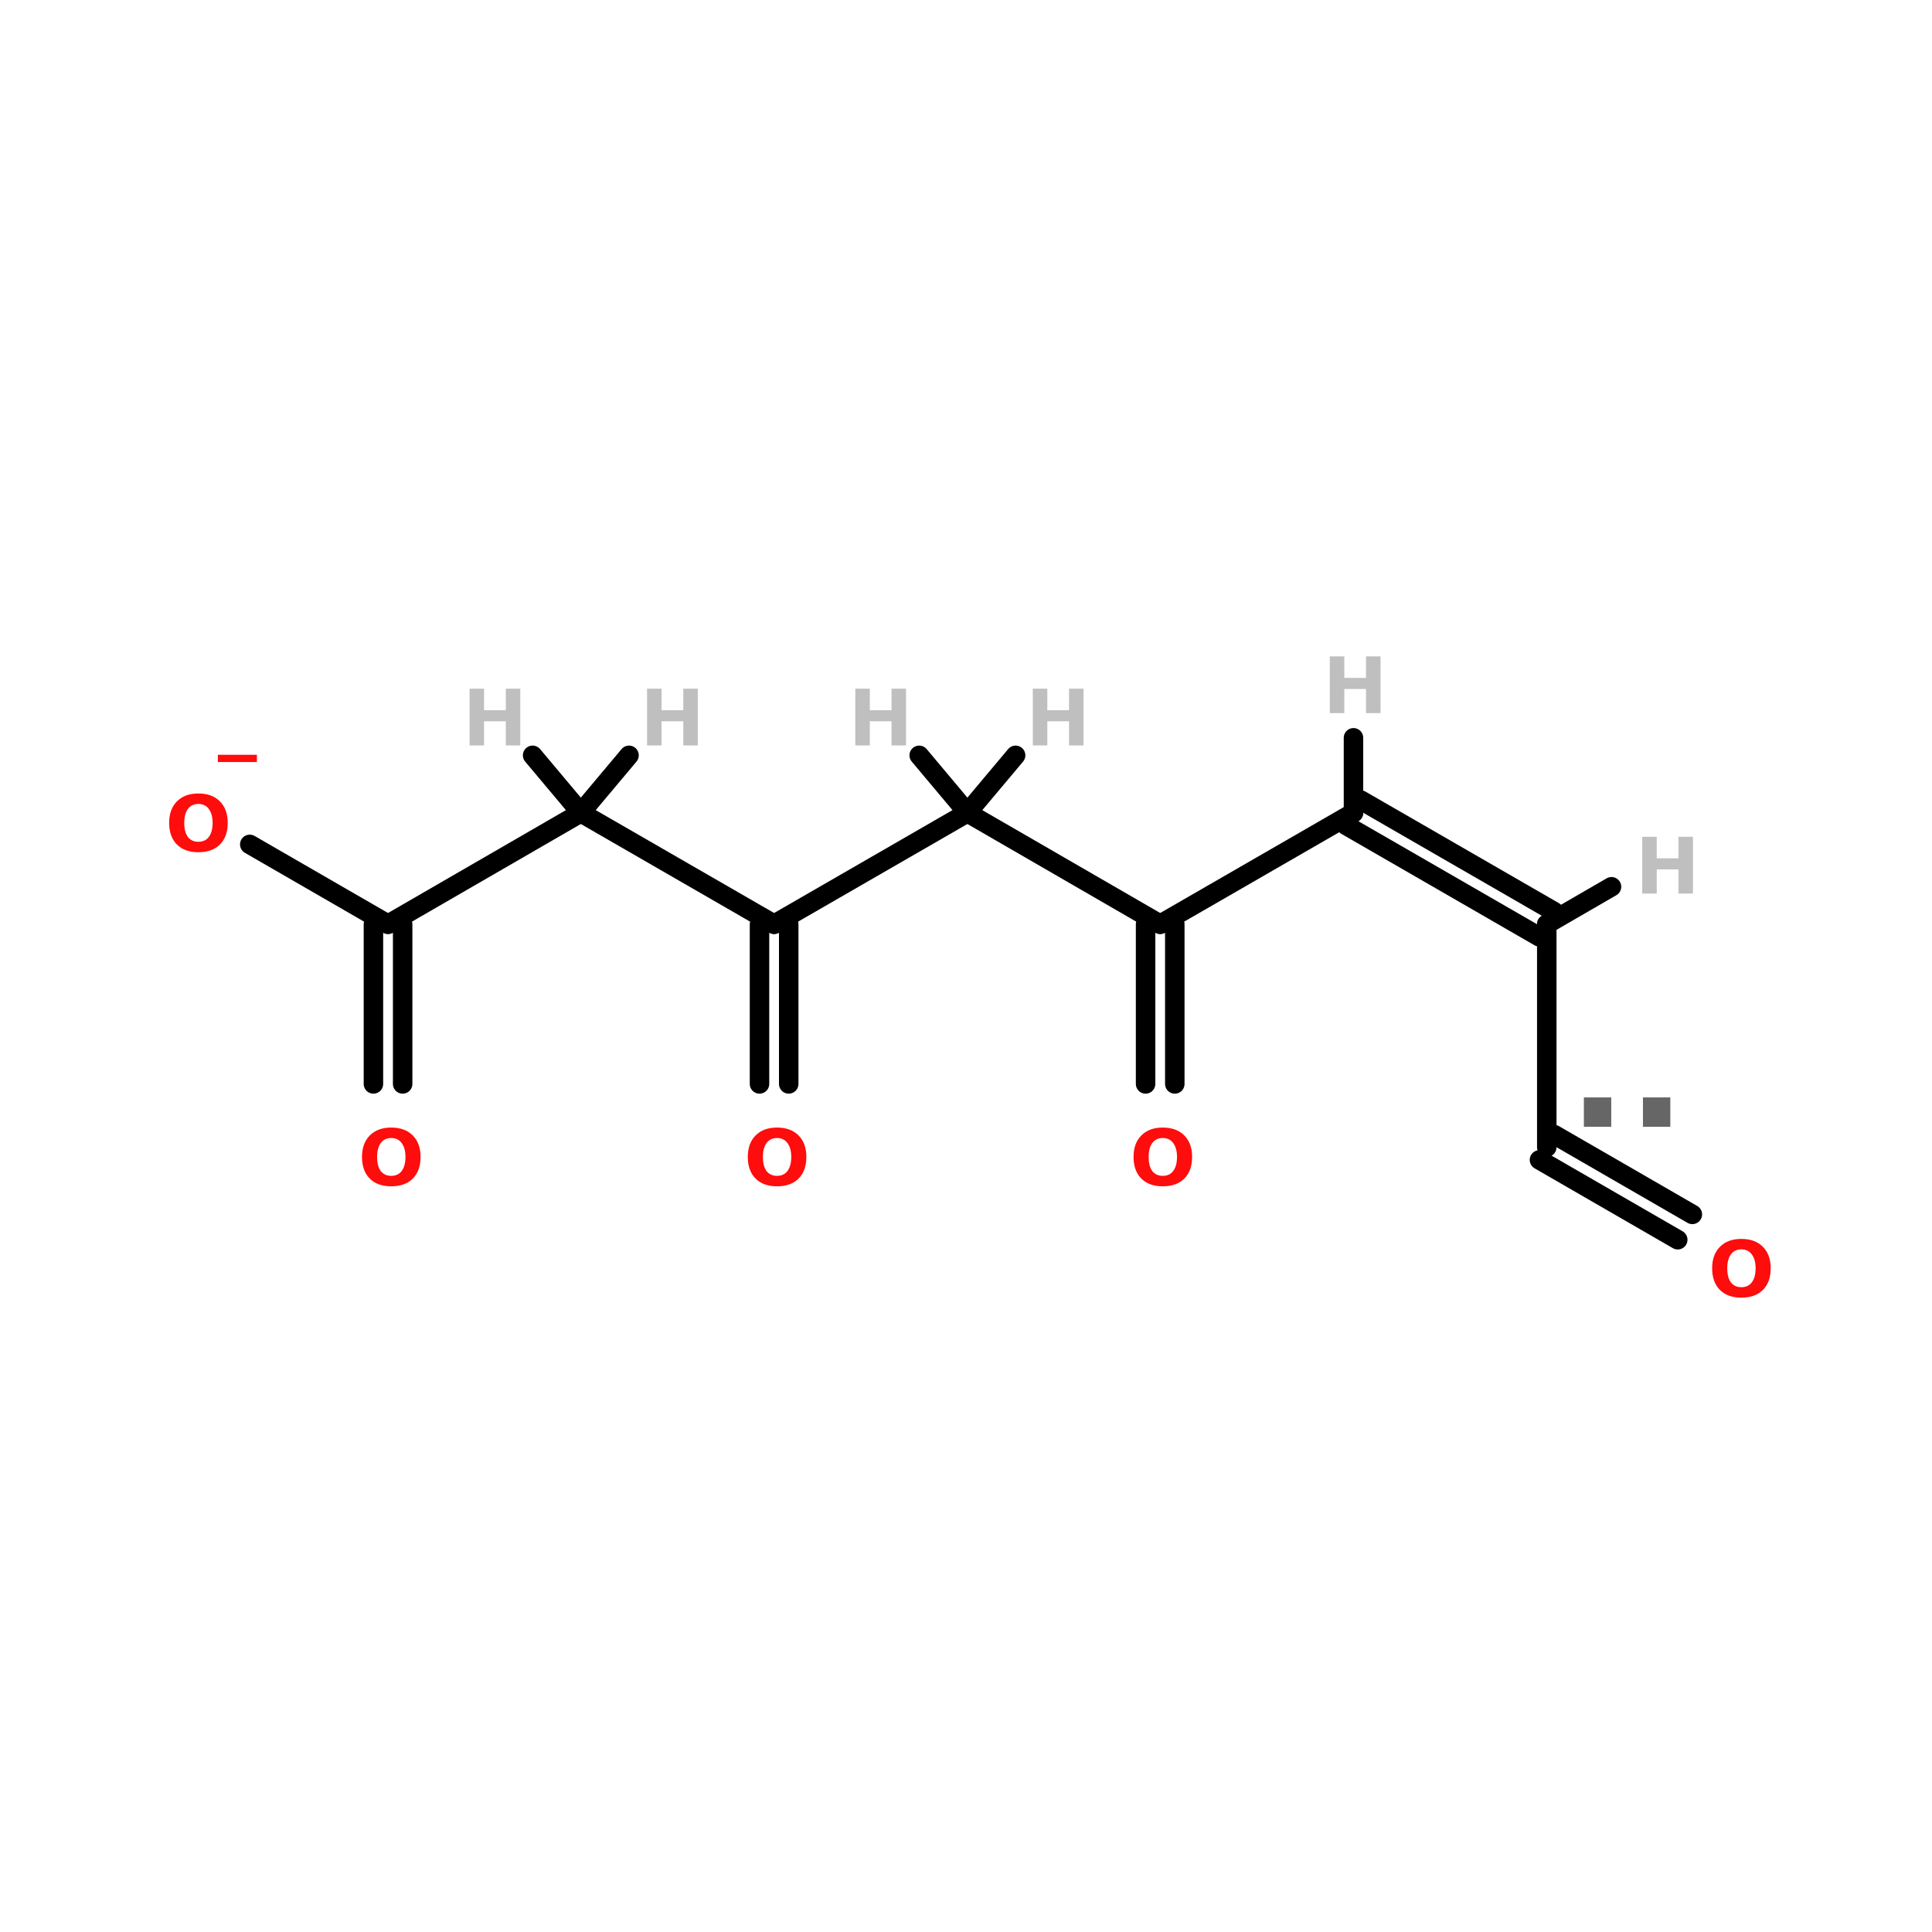 <?xml version="1.0" encoding="UTF-8"?>
<svg xmlns="http://www.w3.org/2000/svg" xmlns:xlink="http://www.w3.org/1999/xlink" width="150pt" height="150pt" viewBox="0 0 150 150" version="1.1">
<defs>
<g>
<symbol overflow="visible" id="glyph0-0">
<path style="stroke:none;" d="M 0.297 1.062 L 0.297 -4.266 L 3.328 -4.266 L 3.328 1.062 Z M 0.641 0.734 L 2.984 0.734 L 2.984 -3.922 L 0.641 -3.922 Z M 0.641 0.734 "/>
</symbol>
<symbol overflow="visible" id="glyph0-1">
<path style="stroke:none;" d="M 0.562 -4.406 L 1.688 -4.406 L 1.688 -2.734 L 3.375 -2.734 L 3.375 -4.406 L 4.5 -4.406 L 4.5 0 L 3.375 0 L 3.375 -1.875 L 1.688 -1.875 L 1.688 0 L 0.562 0 Z M 0.562 -4.406 "/>
</symbol>
<symbol overflow="visible" id="glyph0-2">
<path style="stroke:none;" d="M 2.562 -3.672 C 2.219 -3.672 1.945 -3.539 1.75 -3.281 C 1.562 -3.02 1.469 -2.66 1.469 -2.203 C 1.469 -1.734 1.562 -1.367 1.75 -1.109 C 1.945 -0.859 2.219 -0.734 2.562 -0.734 C 2.914 -0.734 3.188 -0.859 3.375 -1.109 C 3.57 -1.367 3.672 -1.734 3.672 -2.203 C 3.672 -2.66 3.57 -3.02 3.375 -3.281 C 3.188 -3.539 2.914 -3.672 2.562 -3.672 Z M 2.562 -4.484 C 3.27 -4.484 3.828 -4.281 4.234 -3.875 C 4.641 -3.469 4.844 -2.91 4.844 -2.203 C 4.844 -1.484 4.641 -0.922 4.234 -0.516 C 3.828 -0.117 3.27 0.078 2.562 0.078 C 1.863 0.078 1.312 -0.117 0.906 -0.516 C 0.5 -0.922 0.297 -1.484 0.297 -2.203 C 0.297 -2.91 0.5 -3.469 0.906 -3.875 C 1.312 -4.281 1.863 -4.484 2.562 -4.484 Z M 2.562 -4.484 "/>
</symbol>
<symbol overflow="visible" id="glyph0-3">
<path style="stroke:none;" d="M 3.031 0.859 L 3.031 1.422 L 0 1.422 L 0 0.859 Z M 3.031 0.859 "/>
</symbol>
<symbol overflow="visible" id="glyph1-0">
<path style="stroke:none;" d="M 0.594 2.141 L 0.594 -8.516 L 6.641 -8.516 L 6.641 2.141 Z M 1.281 1.469 L 5.969 1.469 L 5.969 -7.844 L 1.281 -7.844 Z M 1.281 1.469 "/>
</symbol>
<symbol overflow="visible" id="glyph1-1">
<path style="stroke:none;" d="M 1.234 -2.281 L 3.359 -2.281 L 3.359 0 L 1.234 0 Z M 1.234 -2.281 "/>
</symbol>
</g>
</defs>
<g id="surface1">
<path style="fill:none;stroke-width:4;stroke-linecap:round;stroke-linejoin:miter;stroke:rgb(0%,0%,0%);stroke-opacity:1;stroke-miterlimit:4;" d="M 156 124.097 L 156 91.298 " transform="matrix(0.378,0,0,0.378,0,37.247)"/>
<path style="fill:none;stroke-width:4;stroke-linecap:round;stroke-linejoin:miter;stroke:rgb(0%,0%,0%);stroke-opacity:1;stroke-miterlimit:4;" d="M 162.001 124.097 L 162.001 91.298 " transform="matrix(0.378,0,0,0.378,0,37.247)"/>
<path style="fill:none;stroke-width:4;stroke-linecap:round;stroke-linejoin:miter;stroke:rgb(0%,0%,0%);stroke-opacity:1;stroke-miterlimit:4;" d="M 235.298 124.097 L 235.298 91.298 " transform="matrix(0.378,0,0,0.378,0,37.247)"/>
<path style="fill:none;stroke-width:4;stroke-linecap:round;stroke-linejoin:miter;stroke:rgb(0%,0%,0%);stroke-opacity:1;stroke-miterlimit:4;" d="M 241.299 124.097 L 241.299 91.298 " transform="matrix(0.378,0,0,0.378,0,37.247)"/>
<path style="fill-rule:nonzero;fill:rgb(0%,0%,0%);fill-opacity:1;stroke-width:4;stroke-linecap:round;stroke-linejoin:miter;stroke:rgb(0%,0%,0%);stroke-opacity:1;stroke-miterlimit:4;" d="M 51.3 74.898 L 79.702 91.298 " transform="matrix(0.378,0,0,0.378,0,37.247)"/>
<path style="fill:none;stroke-width:4;stroke-linecap:round;stroke-linejoin:miter;stroke:rgb(0%,0%,0%);stroke-opacity:1;stroke-miterlimit:4;" d="M 76.701 124.097 L 76.701 91.298 " transform="matrix(0.378,0,0,0.378,0,37.247)"/>
<path style="fill:none;stroke-width:4;stroke-linecap:round;stroke-linejoin:miter;stroke:rgb(0%,0%,0%);stroke-opacity:1;stroke-miterlimit:4;" d="M 82.703 124.097 L 82.703 91.298 " transform="matrix(0.378,0,0,0.378,0,37.247)"/>
<path style="fill-rule:nonzero;fill:rgb(0%,0%,0%);fill-opacity:1;stroke-width:4;stroke-linecap:round;stroke-linejoin:miter;stroke:rgb(0%,0%,0%);stroke-opacity:1;stroke-miterlimit:4;" d="M 344.603 156.1 L 316.2 139.7 " transform="matrix(0.378,0,0,0.378,0,37.247)"/>
<path style="fill-rule:nonzero;fill:rgb(0%,0%,0%);fill-opacity:1;stroke-width:4;stroke-linecap:round;stroke-linejoin:miter;stroke:rgb(0%,0%,0%);stroke-opacity:1;stroke-miterlimit:4;" d="M 347.603 150.896 L 319.201 134.496 " transform="matrix(0.378,0,0,0.378,0,37.247)"/>
<path style="fill-rule:nonzero;fill:rgb(0%,0%,0%);fill-opacity:1;stroke-width:4;stroke-linecap:round;stroke-linejoin:miter;stroke:rgb(0%,0%,0%);stroke-opacity:1;stroke-miterlimit:4;" d="M 198.701 68.4 L 159 91.298 " transform="matrix(0.378,0,0,0.378,0,37.247)"/>
<path style="fill-rule:nonzero;fill:rgb(0%,0%,0%);fill-opacity:1;stroke-width:4;stroke-linecap:round;stroke-linejoin:miter;stroke:rgb(0%,0%,0%);stroke-opacity:1;stroke-miterlimit:4;" d="M 198.701 68.4 L 238.299 91.298 " transform="matrix(0.378,0,0,0.378,0,37.247)"/>
<path style="fill-rule:nonzero;fill:rgb(0%,0%,0%);fill-opacity:1;stroke-width:4;stroke-linecap:round;stroke-linejoin:miter;stroke:rgb(0%,0%,0%);stroke-opacity:1;stroke-miterlimit:4;" d="M 198.701 68.4 L 208.603 56.605 " transform="matrix(0.378,0,0,0.378,0,37.247)"/>
<path style="fill-rule:nonzero;fill:rgb(0%,0%,0%);fill-opacity:1;stroke-width:4;stroke-linecap:round;stroke-linejoin:miter;stroke:rgb(0%,0%,0%);stroke-opacity:1;stroke-miterlimit:4;" d="M 198.701 68.4 L 188.799 56.605 " transform="matrix(0.378,0,0,0.378,0,37.247)"/>
<path style="fill-rule:nonzero;fill:rgb(0%,0%,0%);fill-opacity:1;stroke-width:4;stroke-linecap:round;stroke-linejoin:miter;stroke:rgb(0%,0%,0%);stroke-opacity:1;stroke-miterlimit:4;" d="M 159 91.298 L 119.299 68.4 " transform="matrix(0.378,0,0,0.378,0,37.247)"/>
<path style="fill-rule:nonzero;fill:rgb(0%,0%,0%);fill-opacity:1;stroke-width:4;stroke-linecap:round;stroke-linejoin:miter;stroke:rgb(0%,0%,0%);stroke-opacity:1;stroke-miterlimit:4;" d="M 119.299 68.4 L 79.702 91.298 " transform="matrix(0.378,0,0,0.378,0,37.247)"/>
<path style="fill-rule:nonzero;fill:rgb(0%,0%,0%);fill-opacity:1;stroke-width:4;stroke-linecap:round;stroke-linejoin:miter;stroke:rgb(0%,0%,0%);stroke-opacity:1;stroke-miterlimit:4;" d="M 119.299 68.4 L 129.201 56.605 " transform="matrix(0.378,0,0,0.378,0,37.247)"/>
<path style="fill-rule:nonzero;fill:rgb(0%,0%,0%);fill-opacity:1;stroke-width:4;stroke-linecap:round;stroke-linejoin:miter;stroke:rgb(0%,0%,0%);stroke-opacity:1;stroke-miterlimit:4;" d="M 119.299 68.4 L 109.398 56.605 " transform="matrix(0.378,0,0,0.378,0,37.247)"/>
<path style="fill-rule:nonzero;fill:rgb(0%,0%,0%);fill-opacity:1;stroke-width:4;stroke-linecap:round;stroke-linejoin:miter;stroke:rgb(0%,0%,0%);stroke-opacity:1;stroke-miterlimit:4;" d="M 238.299 91.298 L 278 68.4 " transform="matrix(0.378,0,0,0.378,0,37.247)"/>
<path style="fill-rule:nonzero;fill:rgb(0%,0%,0%);fill-opacity:1;stroke-width:4;stroke-linecap:round;stroke-linejoin:miter;stroke:rgb(0%,0%,0%);stroke-opacity:1;stroke-miterlimit:4;" d="M 279.5 65.803 L 319.201 88.701 " transform="matrix(0.378,0,0,0.378,0,37.247)"/>
<path style="fill-rule:nonzero;fill:rgb(0%,0%,0%);fill-opacity:1;stroke-width:4;stroke-linecap:round;stroke-linejoin:miter;stroke:rgb(0%,0%,0%);stroke-opacity:1;stroke-miterlimit:4;" d="M 276.5 70.997 L 316.2 93.895 " transform="matrix(0.378,0,0,0.378,0,37.247)"/>
<path style="fill:none;stroke-width:4;stroke-linecap:round;stroke-linejoin:miter;stroke:rgb(0%,0%,0%);stroke-opacity:1;stroke-miterlimit:4;" d="M 278 68.4 L 278 53.004 " transform="matrix(0.378,0,0,0.378,0,37.247)"/>
<path style="fill:none;stroke-width:4;stroke-linecap:round;stroke-linejoin:miter;stroke:rgb(0%,0%,0%);stroke-opacity:1;stroke-miterlimit:4;" d="M 317.701 91.298 L 317.701 137.103 " transform="matrix(0.378,0,0,0.378,0,37.247)"/>
<path style="fill-rule:nonzero;fill:rgb(0%,0%,0%);fill-opacity:1;stroke-width:4;stroke-linecap:round;stroke-linejoin:miter;stroke:rgb(0%,0%,0%);stroke-opacity:1;stroke-miterlimit:4;" d="M 317.701 91.298 L 330.997 83.6 " transform="matrix(0.378,0,0,0.378,0,37.247)"/>
<g style="fill:rgb(74.902%,74.902%,74.902%);fill-opacity:1;">
  <use xlink:href="#glyph0-1" x="126.941" y="69.375"/>
</g>
<g style="fill:rgb(74.902%,74.902%,74.902%);fill-opacity:1;">
  <use xlink:href="#glyph0-1" x="102.684" y="55.367"/>
</g>
<g style="fill:rgb(74.902%,74.902%,74.902%);fill-opacity:1;">
  <use xlink:href="#glyph0-1" x="35.895" y="57.875"/>
</g>
<g style="fill:rgb(74.902%,74.902%,74.902%);fill-opacity:1;">
  <use xlink:href="#glyph0-1" x="49.676" y="57.875"/>
</g>
<g style="fill:rgb(74.902%,74.902%,74.902%);fill-opacity:1;">
  <use xlink:href="#glyph0-1" x="65.844" y="57.875"/>
</g>
<g style="fill:rgb(74.902%,74.902%,74.902%);fill-opacity:1;">
  <use xlink:href="#glyph0-1" x="79.625" y="57.875"/>
</g>
<g style="fill:rgb(40%,40%,40%);fill-opacity:1;">
  <use xlink:href="#glyph1-1" x="121.738" y="87.484"/>
</g>
<g style="fill:rgb(40%,40%,40%);fill-opacity:1;">
  <use xlink:href="#glyph1-1" x="126.324" y="87.484"/>
</g>
<g style="fill:rgb(100%,4.706%,4.706%);fill-opacity:1;">
  <use xlink:href="#glyph0-2" x="57.762" y="92.027"/>
</g>
<g style="fill:rgb(100%,4.706%,4.706%);fill-opacity:1;">
  <use xlink:href="#glyph0-2" x="132.633" y="100.672"/>
</g>
<g style="fill:rgb(100%,4.706%,4.706%);fill-opacity:1;">
  <use xlink:href="#glyph0-2" x="27.809" y="92.027"/>
</g>
<g style="fill:rgb(100%,4.706%,4.706%);fill-opacity:1;">
  <use xlink:href="#glyph0-3" x="16.914" y="57.742"/>
</g>
<g style="fill:rgb(100%,4.706%,4.706%);fill-opacity:1;">
  <use xlink:href="#glyph0-2" x="12.836" y="66.09"/>
</g>
<g style="fill:rgb(100%,4.706%,4.706%);fill-opacity:1;">
  <use xlink:href="#glyph0-2" x="87.711" y="92.027"/>
</g>
</g>
</svg>
